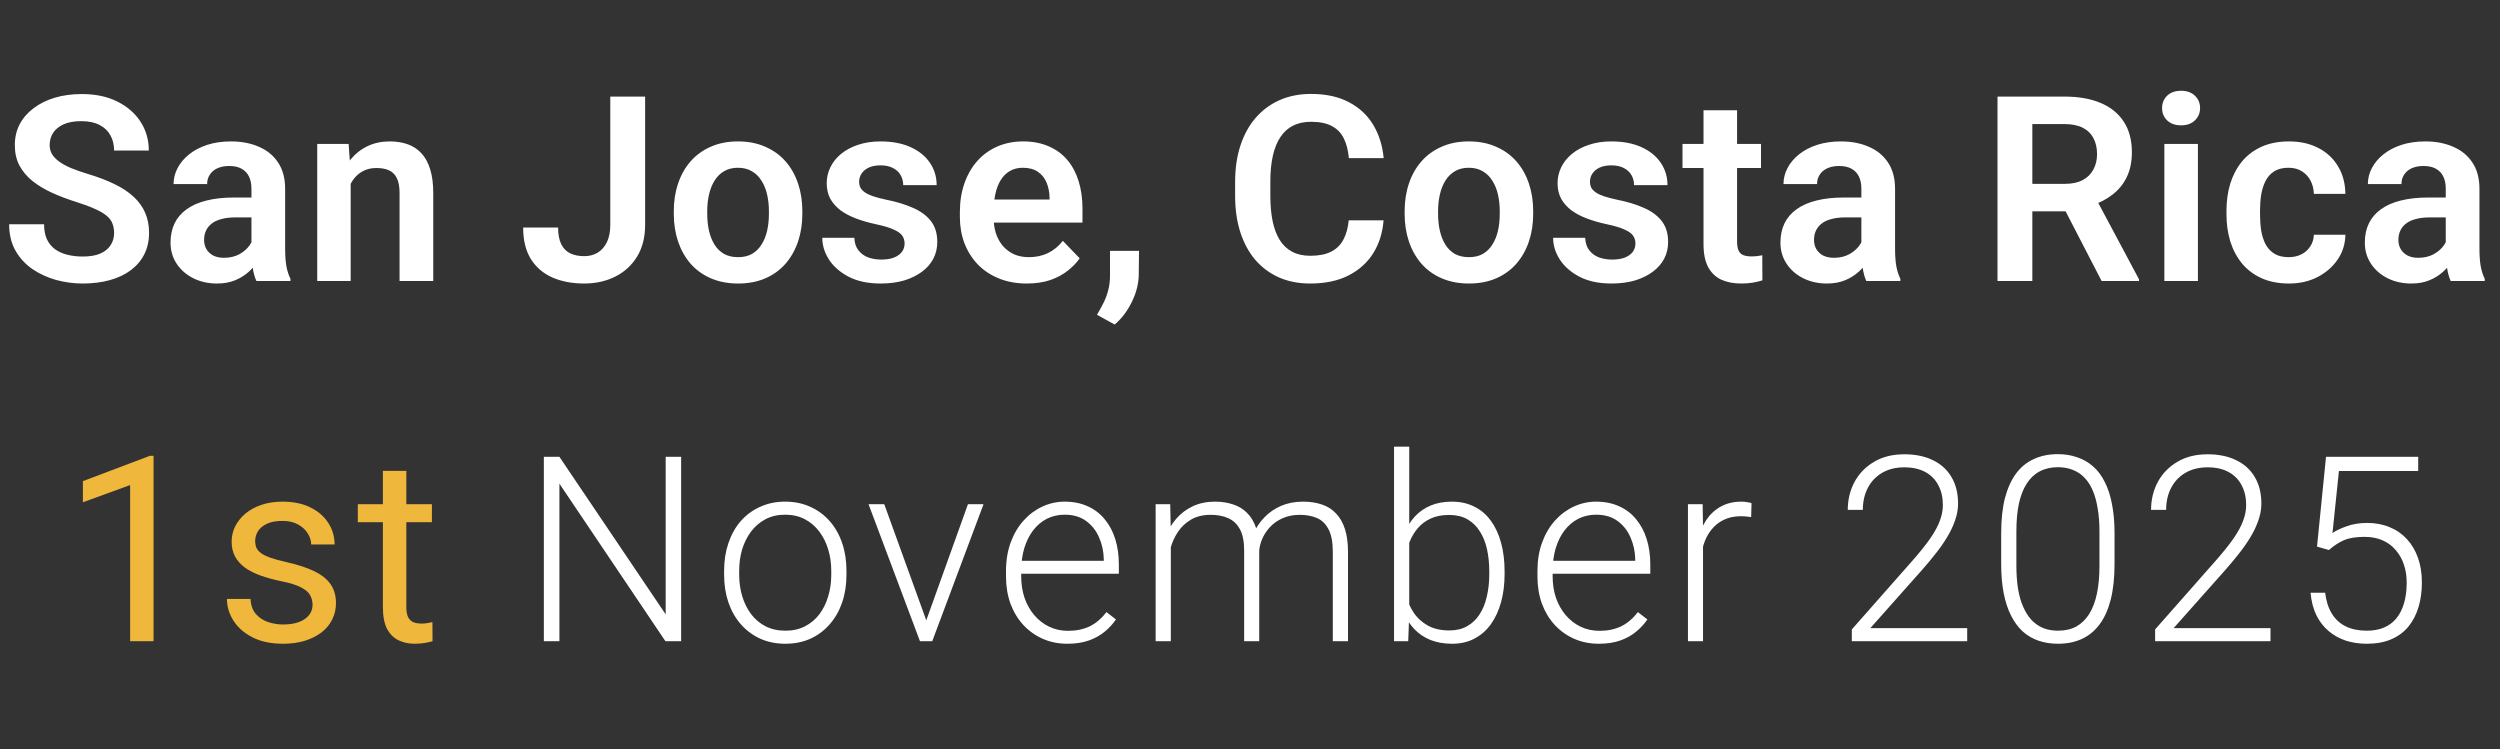 <svg width="347" height="104" viewBox="0 0 347 104" fill="none" xmlns="http://www.w3.org/2000/svg">
<rect x="0" y="0" width="347" height="104" fill="#333333" stroke="none"/>
<path d="M15.838 32.355C15.838 31.863 15.762 31.424 15.609 31.037C15.469 30.639 15.205 30.281 14.818 29.965C14.443 29.637 13.91 29.32 13.219 29.016C12.539 28.699 11.66 28.371 10.582 28.031C9.387 27.656 8.273 27.234 7.242 26.766C6.211 26.297 5.303 25.752 4.518 25.131C3.744 24.51 3.141 23.795 2.707 22.986C2.273 22.166 2.057 21.217 2.057 20.139C2.057 19.084 2.279 18.123 2.725 17.256C3.182 16.389 3.826 15.645 4.658 15.023C5.49 14.391 6.469 13.904 7.594 13.565C8.73 13.225 9.984 13.055 11.355 13.055C13.254 13.055 14.895 13.4 16.277 14.092C17.672 14.783 18.75 15.721 19.512 16.904C20.273 18.088 20.654 19.418 20.654 20.895H15.838C15.838 20.098 15.668 19.395 15.328 18.785C15 18.176 14.496 17.695 13.816 17.344C13.148 16.992 12.305 16.816 11.285 16.816C10.301 16.816 9.48 16.963 8.824 17.256C8.18 17.549 7.693 17.947 7.365 18.451C7.049 18.955 6.891 19.518 6.891 20.139C6.891 20.607 7.002 21.029 7.225 21.404C7.447 21.768 7.781 22.113 8.227 22.441C8.672 22.758 9.223 23.057 9.879 23.338C10.547 23.607 11.32 23.877 12.199 24.146C13.605 24.568 14.836 25.037 15.891 25.553C16.957 26.068 17.842 26.654 18.545 27.311C19.26 27.967 19.793 28.705 20.145 29.525C20.508 30.346 20.689 31.277 20.689 32.32C20.689 33.422 20.473 34.406 20.039 35.273C19.605 36.141 18.984 36.879 18.176 37.488C17.367 38.098 16.395 38.56 15.258 38.877C14.133 39.193 12.873 39.352 11.479 39.352C10.236 39.352 9.006 39.188 7.787 38.859C6.58 38.52 5.484 38.016 4.5 37.348C3.516 36.668 2.73 35.812 2.145 34.781C1.559 33.738 1.266 32.52 1.266 31.125H6.117C6.117 31.934 6.246 32.625 6.504 33.199C6.773 33.762 7.148 34.225 7.629 34.588C8.121 34.94 8.695 35.197 9.352 35.361C10.008 35.525 10.717 35.607 11.479 35.607C12.463 35.607 13.271 35.473 13.904 35.203C14.549 34.922 15.029 34.535 15.346 34.043C15.674 33.551 15.838 32.988 15.838 32.355ZM34.901 34.957V26.186C34.901 25.541 34.79 24.984 34.567 24.516C34.344 24.047 34.005 23.684 33.547 23.426C33.09 23.168 32.51 23.039 31.807 23.039C31.186 23.039 30.641 23.145 30.172 23.355C29.715 23.566 29.364 23.865 29.118 24.252C28.872 24.627 28.749 25.061 28.749 25.553H24.09C24.09 24.768 24.278 24.023 24.653 23.32C25.028 22.605 25.561 21.973 26.253 21.422C26.956 20.859 27.794 20.42 28.766 20.104C29.751 19.787 30.852 19.629 32.071 19.629C33.512 19.629 34.795 19.875 35.92 20.367C37.057 20.848 37.948 21.574 38.592 22.547C39.249 23.52 39.577 24.744 39.577 26.221V34.518C39.577 35.467 39.635 36.281 39.753 36.961C39.882 37.629 40.069 38.209 40.315 38.701V39H35.587C35.364 38.52 35.194 37.91 35.077 37.172C34.96 36.422 34.901 35.684 34.901 34.957ZM35.551 27.416L35.587 30.176H32.651C31.924 30.176 31.286 30.252 30.735 30.404C30.184 30.545 29.733 30.756 29.381 31.037C29.03 31.307 28.766 31.635 28.59 32.022C28.415 32.397 28.327 32.824 28.327 33.305C28.327 33.773 28.432 34.195 28.643 34.57C28.866 34.945 29.182 35.244 29.592 35.467C30.014 35.678 30.506 35.783 31.069 35.783C31.889 35.783 32.604 35.619 33.214 35.291C33.823 34.951 34.297 34.541 34.637 34.06C34.977 33.58 35.159 33.123 35.182 32.69L36.518 34.693C36.354 35.174 36.108 35.684 35.78 36.223C35.452 36.762 35.03 37.266 34.514 37.734C33.999 38.203 33.378 38.59 32.651 38.895C31.924 39.199 31.081 39.352 30.12 39.352C28.889 39.352 27.788 39.105 26.815 38.613C25.842 38.121 25.075 37.447 24.512 36.592C23.95 35.736 23.669 34.764 23.669 33.674C23.669 32.666 23.856 31.775 24.231 31.002C24.606 30.229 25.163 29.578 25.901 29.051C26.639 28.512 27.553 28.107 28.643 27.838C29.745 27.557 31.005 27.416 32.422 27.416H35.551ZM48.673 24.041V39H44.032V19.98H48.392L48.673 24.041ZM47.935 28.805H46.564C46.575 27.422 46.763 26.168 47.126 25.043C47.489 23.918 47.999 22.951 48.656 22.143C49.324 21.334 50.114 20.713 51.029 20.279C51.943 19.846 52.962 19.629 54.087 19.629C55.001 19.629 55.827 19.758 56.566 20.016C57.304 20.273 57.937 20.684 58.464 21.246C59.003 21.809 59.413 22.547 59.695 23.461C59.988 24.363 60.134 25.477 60.134 26.801V39H55.458V26.766C55.458 25.898 55.329 25.213 55.072 24.709C54.825 24.205 54.462 23.848 53.982 23.637C53.513 23.426 52.933 23.32 52.242 23.32C51.527 23.32 50.9 23.467 50.361 23.76C49.833 24.041 49.388 24.434 49.025 24.938C48.673 25.441 48.404 26.021 48.216 26.678C48.029 27.334 47.935 28.043 47.935 28.805ZM84.708 31.23V13.406H89.542V31.23C89.542 32.93 89.172 34.389 88.434 35.607C87.696 36.815 86.688 37.74 85.411 38.385C84.133 39.029 82.692 39.352 81.087 39.352C79.434 39.352 77.969 39.076 76.692 38.525C75.415 37.963 74.413 37.107 73.686 35.959C72.971 34.81 72.614 33.352 72.614 31.582H77.465C77.465 32.543 77.612 33.316 77.905 33.902C78.198 34.488 78.614 34.91 79.153 35.168C79.704 35.426 80.348 35.555 81.087 35.555C81.801 35.555 82.428 35.391 82.967 35.062C83.518 34.723 83.946 34.23 84.251 33.586C84.555 32.941 84.708 32.156 84.708 31.23ZM93.523 29.684V29.314C93.523 27.92 93.722 26.637 94.12 25.465C94.519 24.281 95.099 23.256 95.861 22.389C96.622 21.521 97.554 20.848 98.656 20.367C99.757 19.875 101.011 19.629 102.417 19.629C103.847 19.629 105.113 19.875 106.214 20.367C107.327 20.848 108.265 21.521 109.027 22.389C109.788 23.256 110.368 24.281 110.767 25.465C111.165 26.637 111.364 27.92 111.364 29.314V29.684C111.364 31.066 111.165 32.35 110.767 33.533C110.368 34.705 109.788 35.73 109.027 36.609C108.265 37.477 107.333 38.15 106.232 38.631C105.13 39.111 103.87 39.352 102.452 39.352C101.046 39.352 99.786 39.111 98.673 38.631C97.56 38.15 96.622 37.477 95.861 36.609C95.099 35.73 94.519 34.705 94.12 33.533C93.722 32.35 93.523 31.066 93.523 29.684ZM98.163 29.314V29.684C98.163 30.516 98.245 31.295 98.409 32.022C98.573 32.748 98.825 33.387 99.165 33.938C99.505 34.488 99.945 34.922 100.484 35.238C101.034 35.543 101.691 35.695 102.452 35.695C103.202 35.695 103.847 35.543 104.386 35.238C104.925 34.922 105.364 34.488 105.704 33.938C106.056 33.387 106.314 32.748 106.478 32.022C106.642 31.295 106.724 30.516 106.724 29.684V29.314C106.724 28.494 106.642 27.727 106.478 27.012C106.314 26.285 106.056 25.646 105.704 25.096C105.364 24.533 104.919 24.094 104.368 23.777C103.829 23.449 103.179 23.285 102.417 23.285C101.667 23.285 101.023 23.449 100.484 23.777C99.945 24.094 99.505 24.533 99.165 25.096C98.825 25.646 98.573 26.285 98.409 27.012C98.245 27.727 98.163 28.494 98.163 29.314ZM125.558 33.797C125.558 33.398 125.453 33.041 125.242 32.725C125.031 32.408 124.633 32.121 124.047 31.863C123.473 31.594 122.629 31.342 121.515 31.107C120.531 30.896 119.623 30.633 118.791 30.316C117.959 30 117.244 29.619 116.646 29.174C116.049 28.717 115.58 28.184 115.24 27.574C114.912 26.953 114.748 26.238 114.748 25.43C114.748 24.645 114.918 23.906 115.258 23.215C115.598 22.512 116.09 21.896 116.734 21.369C117.379 20.83 118.164 20.408 119.09 20.104C120.015 19.787 121.058 19.629 122.219 19.629C123.836 19.629 125.224 19.893 126.385 20.42C127.556 20.947 128.453 21.674 129.074 22.6C129.695 23.514 130.006 24.545 130.006 25.693H125.365C125.365 25.189 125.248 24.732 125.014 24.322C124.791 23.912 124.445 23.584 123.976 23.338C123.508 23.08 122.916 22.951 122.201 22.951C121.556 22.951 121.012 23.057 120.566 23.268C120.133 23.479 119.805 23.754 119.582 24.094C119.359 24.434 119.248 24.809 119.248 25.219C119.248 25.523 119.306 25.799 119.424 26.045C119.553 26.279 119.758 26.496 120.039 26.695C120.32 26.895 120.701 27.076 121.181 27.24C121.674 27.404 122.277 27.562 122.992 27.715C124.41 27.996 125.646 28.371 126.701 28.84C127.767 29.297 128.599 29.906 129.197 30.668C129.795 31.43 130.094 32.402 130.094 33.586C130.094 34.43 129.912 35.203 129.549 35.906C129.185 36.598 128.658 37.201 127.967 37.717C127.275 38.232 126.449 38.637 125.488 38.93C124.527 39.211 123.443 39.352 122.236 39.352C120.49 39.352 119.014 39.041 117.806 38.42C116.599 37.787 115.685 36.99 115.064 36.029C114.443 35.057 114.133 34.049 114.133 33.006H118.58C118.615 33.744 118.814 34.336 119.178 34.781C119.541 35.227 119.998 35.549 120.549 35.748C121.111 35.935 121.703 36.029 122.324 36.029C123.027 36.029 123.619 35.935 124.099 35.748C124.58 35.549 124.943 35.285 125.189 34.957C125.435 34.617 125.558 34.23 125.558 33.797ZM142.53 39.352C141.088 39.352 139.793 39.117 138.645 38.648C137.497 38.18 136.518 37.529 135.709 36.697C134.913 35.853 134.297 34.875 133.864 33.762C133.442 32.637 133.231 31.43 133.231 30.141V29.438C133.231 27.973 133.442 26.643 133.864 25.447C134.286 24.24 134.883 23.203 135.657 22.336C136.43 21.469 137.356 20.801 138.434 20.332C139.512 19.863 140.702 19.629 142.002 19.629C143.35 19.629 144.54 19.857 145.571 20.314C146.602 20.76 147.463 21.393 148.155 22.213C148.846 23.033 149.368 24.018 149.719 25.166C150.071 26.303 150.247 27.562 150.247 28.945V30.896H135.34V27.697H145.676V27.346C145.653 26.607 145.512 25.934 145.254 25.324C144.997 24.703 144.598 24.211 144.059 23.848C143.52 23.473 142.823 23.285 141.967 23.285C141.276 23.285 140.672 23.438 140.157 23.742C139.653 24.035 139.231 24.457 138.891 25.008C138.563 25.547 138.317 26.191 138.153 26.941C137.989 27.691 137.907 28.523 137.907 29.438V30.141C137.907 30.938 138.012 31.676 138.223 32.355C138.446 33.035 138.768 33.627 139.19 34.131C139.624 34.623 140.139 35.01 140.737 35.291C141.346 35.56 142.038 35.695 142.811 35.695C143.784 35.695 144.663 35.508 145.448 35.133C146.245 34.746 146.936 34.178 147.522 33.428L149.86 35.853C149.461 36.44 148.922 37.002 148.243 37.541C147.575 38.08 146.766 38.52 145.817 38.859C144.868 39.188 143.772 39.352 142.53 39.352ZM158.095 34.816L158.06 38.033C158.06 39.287 157.749 40.559 157.128 41.848C156.507 43.137 155.704 44.203 154.72 45.047L152.259 43.693C152.575 43.166 152.868 42.633 153.138 42.094C153.419 41.555 153.642 40.969 153.806 40.336C153.982 39.715 154.069 39.018 154.069 38.244V34.816H158.095ZM187.204 30.58H192.038C191.909 32.291 191.434 33.809 190.614 35.133C189.793 36.445 188.651 37.477 187.186 38.227C185.721 38.977 183.946 39.352 181.86 39.352C180.254 39.352 178.807 39.07 177.518 38.508C176.241 37.934 175.145 37.119 174.231 36.065C173.329 34.998 172.637 33.721 172.157 32.232C171.676 30.732 171.436 29.051 171.436 27.188V25.236C171.436 23.373 171.682 21.691 172.174 20.191C172.666 18.691 173.37 17.414 174.284 16.359C175.209 15.293 176.317 14.473 177.606 13.898C178.907 13.324 180.36 13.037 181.965 13.037C184.051 13.037 185.815 13.424 187.256 14.197C188.698 14.959 189.817 16.008 190.614 17.344C191.411 18.68 191.891 20.215 192.055 21.949H187.221C187.127 20.871 186.893 19.957 186.518 19.207C186.155 18.457 185.604 17.889 184.866 17.502C184.139 17.104 183.172 16.904 181.965 16.904C181.028 16.904 180.202 17.08 179.487 17.432C178.784 17.783 178.198 18.311 177.729 19.014C177.26 19.705 176.909 20.572 176.674 21.615C176.44 22.646 176.323 23.842 176.323 25.201V27.188C176.323 28.488 176.428 29.654 176.639 30.686C176.85 31.717 177.178 32.59 177.623 33.305C178.069 34.02 178.643 34.565 179.346 34.94C180.049 35.315 180.887 35.502 181.86 35.502C183.043 35.502 184.004 35.315 184.743 34.94C185.493 34.565 186.061 34.014 186.448 33.287C186.846 32.56 187.098 31.658 187.204 30.58ZM194.964 29.684V29.314C194.964 27.92 195.163 26.637 195.562 25.465C195.96 24.281 196.54 23.256 197.302 22.389C198.064 21.521 198.995 20.848 200.097 20.367C201.198 19.875 202.452 19.629 203.858 19.629C205.288 19.629 206.554 19.875 207.655 20.367C208.769 20.848 209.706 21.521 210.468 22.389C211.23 23.256 211.81 24.281 212.208 25.465C212.606 26.637 212.806 27.92 212.806 29.314V29.684C212.806 31.066 212.606 32.35 212.208 33.533C211.81 34.705 211.23 35.73 210.468 36.609C209.706 37.477 208.774 38.15 207.673 38.631C206.571 39.111 205.312 39.352 203.894 39.352C202.487 39.352 201.228 39.111 200.114 38.631C199.001 38.15 198.064 37.477 197.302 36.609C196.54 35.73 195.96 34.705 195.562 33.533C195.163 32.35 194.964 31.066 194.964 29.684ZM199.605 29.314V29.684C199.605 30.516 199.687 31.295 199.851 32.022C200.015 32.748 200.267 33.387 200.606 33.938C200.946 34.488 201.386 34.922 201.925 35.238C202.476 35.543 203.132 35.695 203.894 35.695C204.644 35.695 205.288 35.543 205.827 35.238C206.366 34.922 206.806 34.488 207.146 33.938C207.497 33.387 207.755 32.748 207.919 32.022C208.083 31.295 208.165 30.516 208.165 29.684V29.314C208.165 28.494 208.083 27.727 207.919 27.012C207.755 26.285 207.497 25.646 207.146 25.096C206.806 24.533 206.36 24.094 205.81 23.777C205.271 23.449 204.62 23.285 203.858 23.285C203.108 23.285 202.464 23.449 201.925 23.777C201.386 24.094 200.946 24.533 200.606 25.096C200.267 25.646 200.015 26.285 199.851 27.012C199.687 27.727 199.605 28.494 199.605 29.314ZM227 33.797C227 33.398 226.894 33.041 226.683 32.725C226.472 32.408 226.074 32.121 225.488 31.863C224.914 31.594 224.07 31.342 222.957 31.107C221.972 30.896 221.064 30.633 220.232 30.316C219.4 30 218.685 29.619 218.088 29.174C217.49 28.717 217.021 28.184 216.681 27.574C216.353 26.953 216.189 26.238 216.189 25.43C216.189 24.645 216.359 23.906 216.699 23.215C217.039 22.512 217.531 21.896 218.175 21.369C218.82 20.83 219.605 20.408 220.531 20.104C221.457 19.787 222.5 19.629 223.66 19.629C225.277 19.629 226.666 19.893 227.826 20.42C228.998 20.947 229.894 21.674 230.515 22.6C231.136 23.514 231.447 24.545 231.447 25.693H226.806C226.806 25.189 226.689 24.732 226.455 24.322C226.232 23.912 225.886 23.584 225.418 23.338C224.949 23.08 224.357 22.951 223.642 22.951C222.998 22.951 222.453 23.057 222.008 23.268C221.574 23.479 221.246 23.754 221.023 24.094C220.8 24.434 220.689 24.809 220.689 25.219C220.689 25.523 220.748 25.799 220.865 26.045C220.994 26.279 221.199 26.496 221.48 26.695C221.761 26.895 222.142 27.076 222.623 27.24C223.115 27.404 223.718 27.562 224.433 27.715C225.851 27.996 227.088 28.371 228.142 28.84C229.209 29.297 230.041 29.906 230.638 30.668C231.236 31.43 231.535 32.402 231.535 33.586C231.535 34.43 231.353 35.203 230.99 35.906C230.627 36.598 230.099 37.201 229.408 37.717C228.716 38.232 227.89 38.637 226.929 38.93C225.968 39.211 224.884 39.352 223.677 39.352C221.931 39.352 220.455 39.041 219.248 38.42C218.041 37.787 217.127 36.99 216.506 36.029C215.884 35.057 215.574 34.049 215.574 33.006H220.021C220.056 33.744 220.256 34.336 220.619 34.781C220.982 35.227 221.439 35.549 221.99 35.748C222.552 35.935 223.144 36.029 223.765 36.029C224.468 36.029 225.06 35.935 225.541 35.748C226.021 35.549 226.384 35.285 226.631 34.957C226.877 34.617 227 34.23 227 33.797ZM244.428 19.98V23.32H233.53V19.98H244.428ZM236.448 15.305H241.106V33.516C241.106 34.078 241.182 34.512 241.334 34.816C241.487 35.121 241.715 35.326 242.02 35.432C242.325 35.537 242.688 35.59 243.11 35.59C243.414 35.59 243.696 35.572 243.953 35.537C244.211 35.502 244.428 35.467 244.604 35.432L244.621 38.912C244.235 39.041 243.795 39.147 243.303 39.228C242.823 39.31 242.278 39.352 241.668 39.352C240.625 39.352 239.711 39.176 238.926 38.824C238.141 38.461 237.532 37.881 237.098 37.084C236.664 36.275 236.448 35.209 236.448 33.885V15.305ZM258.358 34.957V26.186C258.358 25.541 258.247 24.984 258.024 24.516C257.802 24.047 257.462 23.684 257.005 23.426C256.548 23.168 255.968 23.039 255.265 23.039C254.644 23.039 254.099 23.145 253.63 23.355C253.173 23.566 252.821 23.865 252.575 24.252C252.329 24.627 252.206 25.061 252.206 25.553H247.548C247.548 24.768 247.735 24.023 248.11 23.32C248.485 22.605 249.019 21.973 249.71 21.422C250.413 20.859 251.251 20.42 252.224 20.104C253.208 19.787 254.31 19.629 255.528 19.629C256.97 19.629 258.253 19.875 259.378 20.367C260.515 20.848 261.405 21.574 262.05 22.547C262.706 23.52 263.034 24.744 263.034 26.221V34.518C263.034 35.467 263.093 36.281 263.21 36.961C263.339 37.629 263.526 38.209 263.772 38.701V39H259.044C258.821 38.52 258.651 37.91 258.534 37.172C258.417 36.422 258.358 35.684 258.358 34.957ZM259.009 27.416L259.044 30.176H256.108C255.382 30.176 254.743 30.252 254.192 30.404C253.642 30.545 253.19 30.756 252.839 31.037C252.487 31.307 252.224 31.635 252.048 32.022C251.872 32.397 251.784 32.824 251.784 33.305C251.784 33.773 251.89 34.195 252.101 34.57C252.323 34.945 252.64 35.244 253.05 35.467C253.472 35.678 253.964 35.783 254.526 35.783C255.347 35.783 256.061 35.619 256.671 35.291C257.28 34.951 257.755 34.541 258.095 34.06C258.435 33.58 258.616 33.123 258.64 32.69L259.976 34.693C259.811 35.174 259.565 35.684 259.237 36.223C258.909 36.762 258.487 37.266 257.972 37.734C257.456 38.203 256.835 38.59 256.108 38.895C255.382 39.199 254.538 39.352 253.577 39.352C252.347 39.352 251.245 39.105 250.272 38.613C249.3 38.121 248.532 37.447 247.97 36.592C247.407 35.736 247.126 34.764 247.126 33.674C247.126 32.666 247.313 31.775 247.688 31.002C248.063 30.229 248.62 29.578 249.358 29.051C250.097 28.512 251.011 28.107 252.101 27.838C253.202 27.557 254.462 27.416 255.88 27.416H259.009ZM277.254 13.406H286.553C288.498 13.406 290.168 13.699 291.563 14.285C292.957 14.871 294.03 15.738 294.78 16.887C295.53 18.035 295.905 19.447 295.905 21.123C295.905 22.447 295.67 23.596 295.201 24.568C294.733 25.541 294.071 26.355 293.215 27.012C292.371 27.668 291.375 28.184 290.227 28.559L288.715 29.332H280.506L280.471 25.518H286.606C287.602 25.518 288.428 25.342 289.084 24.99C289.74 24.639 290.233 24.152 290.561 23.531C290.901 22.91 291.071 22.201 291.071 21.404C291.071 20.549 290.906 19.811 290.578 19.189C290.25 18.557 289.752 18.07 289.084 17.73C288.416 17.391 287.573 17.221 286.553 17.221H282.088V39H277.254V13.406ZM291.703 39L285.78 27.539L290.895 27.521L296.889 38.754V39H291.703ZM305.071 19.98V39H300.413V19.98H305.071ZM300.097 15.006C300.097 14.315 300.331 13.74 300.8 13.283C301.28 12.826 301.925 12.598 302.733 12.598C303.542 12.598 304.181 12.826 304.649 13.283C305.13 13.74 305.37 14.315 305.37 15.006C305.37 15.685 305.13 16.254 304.649 16.711C304.181 17.168 303.542 17.396 302.733 17.396C301.925 17.396 301.28 17.168 300.8 16.711C300.331 16.254 300.097 15.685 300.097 15.006ZM317.666 35.695C318.322 35.695 318.908 35.566 319.423 35.309C319.939 35.051 320.349 34.688 320.654 34.219C320.97 33.75 321.14 33.205 321.164 32.584H325.541C325.517 33.873 325.154 35.027 324.451 36.047C323.748 37.066 322.81 37.875 321.638 38.473C320.478 39.059 319.177 39.352 317.736 39.352C316.271 39.352 314.994 39.105 313.904 38.613C312.814 38.121 311.906 37.435 311.179 36.557C310.464 35.678 309.925 34.658 309.562 33.498C309.21 32.338 309.035 31.096 309.035 29.771V29.209C309.035 27.885 309.21 26.643 309.562 25.482C309.925 24.322 310.464 23.303 311.179 22.424C311.906 21.545 312.814 20.859 313.904 20.367C314.994 19.875 316.265 19.629 317.718 19.629C319.253 19.629 320.601 19.928 321.761 20.525C322.933 21.123 323.847 21.967 324.503 23.057C325.171 24.146 325.517 25.43 325.541 26.906H321.164C321.14 26.227 320.988 25.617 320.707 25.078C320.425 24.539 320.027 24.105 319.511 23.777C318.996 23.449 318.369 23.285 317.63 23.285C316.845 23.285 316.189 23.449 315.662 23.777C315.146 24.105 314.742 24.557 314.449 25.131C314.168 25.693 313.968 26.326 313.851 27.029C313.746 27.721 313.693 28.447 313.693 29.209V29.771C313.693 30.545 313.746 31.283 313.851 31.986C313.968 32.69 314.168 33.322 314.449 33.885C314.742 34.435 315.146 34.875 315.662 35.203C316.189 35.531 316.857 35.695 317.666 35.695ZM339.471 34.957V26.186C339.471 25.541 339.36 24.984 339.137 24.516C338.914 24.047 338.574 23.684 338.117 23.426C337.66 23.168 337.08 23.039 336.377 23.039C335.756 23.039 335.211 23.145 334.742 23.355C334.285 23.566 333.934 23.865 333.688 24.252C333.442 24.627 333.319 25.061 333.319 25.553H328.66C328.66 24.768 328.848 24.023 329.223 23.32C329.598 22.605 330.131 21.973 330.822 21.422C331.526 20.859 332.363 20.42 333.336 20.104C334.32 19.787 335.422 19.629 336.641 19.629C338.082 19.629 339.365 19.875 340.49 20.367C341.627 20.848 342.518 21.574 343.162 22.547C343.819 23.52 344.147 24.744 344.147 26.221V34.518C344.147 35.467 344.205 36.281 344.322 36.961C344.451 37.629 344.639 38.209 344.885 38.701V39H340.156C339.934 38.52 339.764 37.91 339.647 37.172C339.529 36.422 339.471 35.684 339.471 34.957ZM340.121 27.416L340.156 30.176H337.221C336.494 30.176 335.856 30.252 335.305 30.404C334.754 30.545 334.303 30.756 333.951 31.037C333.6 31.307 333.336 31.635 333.16 32.022C332.985 32.397 332.897 32.824 332.897 33.305C332.897 33.773 333.002 34.195 333.213 34.57C333.436 34.945 333.752 35.244 334.162 35.467C334.584 35.678 335.076 35.783 335.639 35.783C336.459 35.783 337.174 35.619 337.783 35.291C338.393 34.951 338.867 34.541 339.207 34.06C339.547 33.58 339.729 33.123 339.752 32.69L341.088 34.693C340.924 35.174 340.678 35.684 340.35 36.223C340.022 36.762 339.6 37.266 339.084 37.734C338.569 38.203 337.947 38.59 337.221 38.895C336.494 39.199 335.651 39.352 334.69 39.352C333.459 39.352 332.358 39.105 331.385 38.613C330.412 38.121 329.645 37.447 329.082 36.592C328.52 35.736 328.238 34.764 328.238 33.674C328.238 32.666 328.426 31.775 328.801 31.002C329.176 30.229 329.733 29.578 330.471 29.051C331.209 28.512 332.123 28.107 333.213 27.838C334.315 27.557 335.574 27.416 336.992 27.416H340.121Z" fill="white"/>
<path d="M21.314 63.266V89H18.062V67.326L11.506 69.717V66.781L20.805 63.266H21.314ZM43.383 83.955C43.383 83.486 43.277 83.053 43.066 82.654C42.867 82.244 42.451 81.875 41.818 81.547C41.197 81.207 40.26 80.914 39.006 80.668C37.951 80.445 36.996 80.182 36.141 79.877C35.297 79.572 34.576 79.203 33.978 78.769C33.392 78.336 32.941 77.826 32.625 77.24C32.309 76.654 32.15 75.969 32.15 75.184C32.15 74.434 32.314 73.725 32.642 73.057C32.982 72.389 33.457 71.797 34.066 71.281C34.687 70.766 35.432 70.361 36.299 70.068C37.166 69.775 38.133 69.629 39.199 69.629C40.723 69.629 42.023 69.898 43.102 70.438C44.18 70.977 45.006 71.697 45.58 72.6C46.154 73.49 46.441 74.481 46.441 75.57H43.189C43.189 75.043 43.031 74.533 42.715 74.041C42.41 73.537 41.959 73.121 41.361 72.793C40.775 72.465 40.055 72.301 39.199 72.301C38.297 72.301 37.564 72.441 37.002 72.723C36.451 72.992 36.047 73.338 35.789 73.76C35.543 74.182 35.42 74.627 35.42 75.096C35.42 75.447 35.478 75.764 35.596 76.045C35.724 76.314 35.947 76.566 36.264 76.801C36.58 77.023 37.025 77.234 37.599 77.434C38.174 77.633 38.906 77.832 39.797 78.031C41.355 78.383 42.639 78.805 43.646 79.297C44.654 79.789 45.404 80.393 45.896 81.107C46.389 81.822 46.635 82.689 46.635 83.709C46.635 84.541 46.459 85.303 46.107 85.994C45.767 86.686 45.27 87.283 44.613 87.787C43.969 88.279 43.195 88.666 42.293 88.947C41.402 89.217 40.4 89.352 39.287 89.352C37.611 89.352 36.193 89.053 35.033 88.455C33.873 87.857 32.994 87.084 32.396 86.135C31.799 85.186 31.5 84.184 31.5 83.129H34.77C34.816 84.019 35.074 84.728 35.543 85.256C36.012 85.772 36.586 86.141 37.266 86.363C37.945 86.574 38.619 86.68 39.287 86.68C40.178 86.68 40.922 86.562 41.52 86.328C42.129 86.094 42.592 85.772 42.908 85.361C43.224 84.951 43.383 84.482 43.383 83.955ZM59.949 69.981V72.477H49.666V69.981H59.949ZM53.146 65.357H56.398V84.289C56.398 84.934 56.498 85.42 56.697 85.748C56.896 86.076 57.154 86.293 57.471 86.398C57.787 86.504 58.127 86.557 58.49 86.557C58.76 86.557 59.041 86.533 59.334 86.486C59.639 86.428 59.867 86.381 60.019 86.346L60.037 89C59.779 89.082 59.439 89.158 59.017 89.228C58.607 89.311 58.109 89.352 57.523 89.352C56.726 89.352 55.994 89.193 55.326 88.877C54.658 88.561 54.125 88.033 53.726 87.295C53.34 86.545 53.146 85.537 53.146 84.272V65.357Z" fill="#EFB73B"/>
<path d="M94.541 63.406V89H92.361L77.648 67.133V89H75.486V63.406H77.648L92.396 85.273V63.406H94.541ZM100.507 79.789V79.209C100.507 77.826 100.707 76.549 101.105 75.377C101.504 74.205 102.072 73.191 102.81 72.336C103.56 71.481 104.457 70.818 105.5 70.35C106.543 69.869 107.703 69.629 108.98 69.629C110.269 69.629 111.435 69.869 112.478 70.35C113.521 70.818 114.418 71.481 115.168 72.336C115.918 73.191 116.492 74.205 116.89 75.377C117.289 76.549 117.488 77.826 117.488 79.209V79.789C117.488 81.172 117.289 82.449 116.89 83.621C116.492 84.781 115.918 85.789 115.168 86.644C114.429 87.5 113.539 88.168 112.496 88.648C111.453 89.117 110.293 89.352 109.015 89.352C107.726 89.352 106.56 89.117 105.517 88.648C104.474 88.168 103.578 87.5 102.828 86.644C102.078 85.789 101.504 84.781 101.105 83.621C100.707 82.449 100.507 81.172 100.507 79.789ZM102.599 79.209V79.789C102.599 80.832 102.74 81.822 103.021 82.76C103.302 83.686 103.713 84.512 104.252 85.238C104.791 85.953 105.459 86.516 106.255 86.926C107.052 87.336 107.972 87.541 109.015 87.541C110.046 87.541 110.955 87.336 111.74 86.926C112.537 86.516 113.205 85.953 113.744 85.238C114.283 84.512 114.687 83.686 114.957 82.76C115.238 81.822 115.379 80.832 115.379 79.789V79.209C115.379 78.178 115.238 77.199 114.957 76.273C114.687 75.348 114.277 74.522 113.726 73.795C113.187 73.068 112.519 72.494 111.722 72.072C110.925 71.65 110.011 71.439 108.98 71.439C107.949 71.439 107.035 71.65 106.238 72.072C105.453 72.494 104.785 73.068 104.234 73.795C103.695 74.522 103.285 75.348 103.004 76.273C102.734 77.199 102.599 78.178 102.599 79.209ZM128.253 86.978L134.353 69.981H136.515L129.396 89H127.867L128.253 86.978ZM122.734 69.981L128.904 87.031L129.238 89H127.691L120.554 69.981H122.734ZM148.16 89.352C146.917 89.352 145.775 89.123 144.732 88.666C143.701 88.209 142.798 87.564 142.025 86.732C141.263 85.9 140.671 84.916 140.249 83.779C139.839 82.631 139.634 81.377 139.634 80.018V79.262C139.634 77.797 139.851 76.473 140.285 75.289C140.718 74.106 141.316 73.092 142.078 72.248C142.839 71.404 143.706 70.76 144.679 70.314C145.664 69.857 146.695 69.629 147.773 69.629C148.98 69.629 150.052 69.846 150.99 70.279C151.927 70.701 152.712 71.305 153.345 72.09C153.99 72.863 154.476 73.783 154.804 74.85C155.132 75.904 155.296 77.07 155.296 78.348V79.631H140.9V77.838H153.205V77.592C153.181 76.525 152.964 75.529 152.554 74.603C152.156 73.666 151.558 72.904 150.761 72.318C149.964 71.732 148.968 71.439 147.773 71.439C146.882 71.439 146.062 71.627 145.312 72.002C144.574 72.377 143.935 72.916 143.396 73.619C142.869 74.311 142.458 75.137 142.165 76.098C141.884 77.047 141.744 78.102 141.744 79.262V80.018C141.744 81.072 141.896 82.057 142.201 82.971C142.517 83.873 142.962 84.67 143.537 85.361C144.122 86.053 144.814 86.592 145.611 86.978C146.408 87.365 147.287 87.559 148.247 87.559C149.372 87.559 150.369 87.353 151.236 86.943C152.103 86.522 152.882 85.859 153.574 84.957L154.892 85.977C154.482 86.586 153.966 87.148 153.345 87.664C152.736 88.18 152.003 88.59 151.148 88.894C150.292 89.199 149.296 89.352 148.16 89.352ZM162.511 73.918V89H160.402V69.981H162.423L162.511 73.918ZM162.124 78.312L161.105 77.785C161.175 76.66 161.386 75.606 161.738 74.621C162.101 73.637 162.605 72.769 163.249 72.019C163.894 71.269 164.667 70.684 165.57 70.262C166.472 69.84 167.497 69.629 168.646 69.629C169.572 69.629 170.41 69.758 171.16 70.016C171.921 70.262 172.566 70.654 173.093 71.193C173.632 71.721 174.048 72.412 174.341 73.268C174.634 74.123 174.781 75.148 174.781 76.344V89H172.689V76.414C172.689 75.148 172.49 74.158 172.091 73.443C171.704 72.728 171.16 72.219 170.456 71.914C169.765 71.609 168.962 71.457 168.048 71.457C166.97 71.457 166.056 71.68 165.306 72.125C164.568 72.559 163.964 73.127 163.495 73.83C163.038 74.522 162.699 75.266 162.476 76.062C162.253 76.848 162.136 77.598 162.124 78.312ZM174.763 76.66L173.357 76.695C173.415 75.769 173.626 74.885 173.99 74.041C174.365 73.197 174.874 72.447 175.519 71.791C176.163 71.123 176.931 70.596 177.822 70.209C178.724 69.822 179.738 69.629 180.863 69.629C181.847 69.629 182.726 69.764 183.499 70.033C184.273 70.291 184.923 70.707 185.451 71.281C185.99 71.844 186.4 72.564 186.681 73.443C186.962 74.322 187.103 75.377 187.103 76.607V89H184.994V76.59C184.994 75.242 184.794 74.199 184.396 73.461C184.009 72.711 183.47 72.189 182.779 71.897C182.087 71.603 181.279 71.457 180.353 71.457C179.439 71.469 178.636 71.639 177.945 71.967C177.253 72.283 176.673 72.705 176.204 73.232C175.747 73.748 175.396 74.305 175.15 74.902C174.915 75.5 174.786 76.086 174.763 76.66ZM193.491 62H195.601V85.309L195.46 89H193.491V62ZM208.837 79.314V79.684C208.837 81.102 208.673 82.402 208.345 83.586C208.017 84.769 207.542 85.795 206.921 86.662C206.3 87.518 205.538 88.18 204.636 88.648C203.745 89.117 202.72 89.352 201.56 89.352C200.423 89.352 199.415 89.176 198.536 88.824C197.658 88.461 196.908 87.951 196.286 87.295C195.665 86.627 195.167 85.848 194.792 84.957C194.417 84.055 194.154 83.064 194.001 81.986V77.293C194.177 76.144 194.458 75.102 194.845 74.164C195.232 73.227 195.73 72.418 196.339 71.738C196.96 71.059 197.699 70.537 198.554 70.174C199.421 69.811 200.411 69.629 201.525 69.629C202.685 69.629 203.716 69.857 204.618 70.314C205.533 70.76 206.3 71.41 206.921 72.266C207.542 73.109 208.017 74.129 208.345 75.324C208.673 76.508 208.837 77.838 208.837 79.314ZM206.71 79.684V79.314C206.71 78.201 206.605 77.17 206.394 76.221C206.183 75.272 205.849 74.445 205.392 73.742C204.947 73.027 204.372 72.471 203.669 72.072C202.966 71.674 202.122 71.475 201.138 71.475C200.13 71.475 199.269 71.644 198.554 71.984C197.851 72.312 197.265 72.752 196.796 73.303C196.339 73.842 195.976 74.434 195.706 75.078C195.437 75.723 195.238 76.356 195.109 76.977V82.443C195.308 83.322 195.654 84.148 196.146 84.922C196.638 85.695 197.3 86.322 198.132 86.803C198.964 87.272 199.978 87.506 201.173 87.506C202.134 87.506 202.96 87.307 203.652 86.908C204.355 86.51 204.929 85.959 205.374 85.256C205.831 84.553 206.165 83.727 206.376 82.777C206.599 81.828 206.71 80.797 206.71 79.684ZM221.923 89.352C220.681 89.352 219.538 89.123 218.495 88.666C217.464 88.209 216.562 87.564 215.788 86.732C215.027 85.9 214.435 84.916 214.013 83.779C213.603 82.631 213.398 81.377 213.398 80.018V79.262C213.398 77.797 213.614 76.473 214.048 75.289C214.482 74.106 215.079 73.092 215.841 72.248C216.603 71.404 217.47 70.76 218.443 70.314C219.427 69.857 220.458 69.629 221.536 69.629C222.743 69.629 223.816 69.846 224.753 70.279C225.691 70.701 226.476 71.305 227.109 72.09C227.753 72.863 228.239 73.783 228.568 74.85C228.896 75.904 229.06 77.07 229.06 78.348V79.631H214.663V77.838H226.968V77.592C226.945 76.525 226.728 75.529 226.318 74.603C225.919 73.666 225.321 72.904 224.525 72.318C223.728 71.732 222.732 71.439 221.536 71.439C220.646 71.439 219.825 71.627 219.075 72.002C218.337 72.377 217.698 72.916 217.159 73.619C216.632 74.311 216.222 75.137 215.929 76.098C215.648 77.047 215.507 78.102 215.507 79.262V80.018C215.507 81.072 215.659 82.057 215.964 82.971C216.28 83.873 216.726 84.67 217.3 85.361C217.886 86.053 218.577 86.592 219.374 86.978C220.171 87.365 221.05 87.559 222.011 87.559C223.136 87.559 224.132 87.353 224.999 86.943C225.866 86.522 226.646 85.859 227.337 84.957L228.655 85.977C228.245 86.586 227.73 87.148 227.109 87.664C226.499 88.18 225.767 88.59 224.911 88.894C224.056 89.199 223.06 89.352 221.923 89.352ZM236.38 73.127V89H234.288V69.981H236.327L236.38 73.127ZM243.112 69.84L243.06 71.773C242.825 71.738 242.597 71.709 242.374 71.686C242.151 71.662 241.911 71.65 241.653 71.65C240.739 71.65 239.937 71.82 239.245 72.16C238.566 72.488 237.991 72.951 237.523 73.549C237.054 74.135 236.696 74.826 236.45 75.623C236.204 76.408 236.064 77.252 236.028 78.154L235.255 78.453C235.255 77.211 235.384 76.057 235.642 74.99C235.9 73.924 236.292 72.992 236.819 72.195C237.359 71.387 238.032 70.76 238.841 70.314C239.661 69.857 240.622 69.629 241.724 69.629C241.993 69.629 242.257 69.652 242.515 69.699C242.784 69.734 242.984 69.781 243.112 69.84ZM273.046 87.189V89H257.032V87.365L265.417 77.856C266.46 76.672 267.292 75.635 267.913 74.744C268.534 73.842 268.979 73.022 269.249 72.283C269.53 71.533 269.671 70.807 269.671 70.103C269.671 69.072 269.466 68.164 269.056 67.379C268.657 66.594 268.06 65.978 267.263 65.533C266.466 65.088 265.481 64.865 264.31 64.865C263.138 64.865 262.118 65.117 261.251 65.621C260.384 66.125 259.716 66.828 259.247 67.731C258.79 68.621 258.561 69.635 258.561 70.772H256.47C256.47 69.365 256.78 68.076 257.401 66.904C258.034 65.732 258.936 64.801 260.108 64.109C261.28 63.406 262.681 63.055 264.31 63.055C265.856 63.055 267.186 63.33 268.3 63.881C269.413 64.42 270.269 65.199 270.866 66.219C271.476 67.238 271.78 68.469 271.78 69.91C271.78 70.684 271.64 71.463 271.358 72.248C271.089 73.033 270.714 73.818 270.233 74.603C269.765 75.377 269.226 76.144 268.616 76.906C268.019 77.668 267.392 78.418 266.735 79.156L259.599 87.189H273.046ZM293.497 74.006V78.312C293.497 80.188 293.321 81.822 292.97 83.217C292.618 84.6 292.102 85.748 291.423 86.662C290.755 87.564 289.934 88.238 288.962 88.684C288.001 89.129 286.899 89.352 285.657 89.352C284.673 89.352 283.77 89.211 282.95 88.93C282.13 88.648 281.397 88.221 280.753 87.647C280.12 87.061 279.581 86.328 279.136 85.449C278.69 84.57 278.35 83.539 278.116 82.356C277.882 81.16 277.765 79.812 277.765 78.312V74.006C277.765 72.119 277.94 70.49 278.292 69.119C278.655 67.748 279.171 66.611 279.839 65.709C280.518 64.807 281.345 64.139 282.317 63.705C283.29 63.26 284.391 63.037 285.622 63.037C286.606 63.037 287.509 63.184 288.329 63.477C289.161 63.758 289.893 64.18 290.526 64.742C291.171 65.305 291.71 66.025 292.143 66.904C292.589 67.772 292.923 68.797 293.145 69.981C293.38 71.164 293.497 72.506 293.497 74.006ZM291.405 78.559V73.742C291.405 72.582 291.323 71.527 291.159 70.578C291.007 69.629 290.778 68.797 290.474 68.082C290.169 67.367 289.782 66.769 289.313 66.289C288.856 65.809 288.317 65.451 287.696 65.217C287.087 64.971 286.395 64.848 285.622 64.848C284.673 64.848 283.835 65.041 283.108 65.428C282.393 65.803 281.796 66.365 281.315 67.115C280.835 67.853 280.472 68.779 280.225 69.893C279.991 71.006 279.874 72.289 279.874 73.742V78.559C279.874 79.707 279.95 80.756 280.102 81.705C280.255 82.643 280.489 83.475 280.806 84.201C281.122 84.928 281.509 85.543 281.966 86.047C282.434 86.539 282.974 86.914 283.583 87.172C284.204 87.418 284.895 87.541 285.657 87.541C286.63 87.541 287.474 87.348 288.188 86.961C288.903 86.562 289.501 85.982 289.981 85.221C290.462 84.447 290.819 83.504 291.054 82.391C291.288 81.266 291.405 79.988 291.405 78.559ZM315.143 87.189V89H299.13V87.365L307.514 77.856C308.557 76.672 309.389 75.635 310.011 74.744C310.632 73.842 311.077 73.022 311.346 72.283C311.628 71.533 311.768 70.807 311.768 70.103C311.768 69.072 311.563 68.164 311.153 67.379C310.755 66.594 310.157 65.978 309.36 65.533C308.563 65.088 307.579 64.865 306.407 64.865C305.235 64.865 304.216 65.117 303.348 65.621C302.481 66.125 301.813 66.828 301.345 67.731C300.888 68.621 300.659 69.635 300.659 70.772H298.567C298.567 69.365 298.878 68.076 299.499 66.904C300.132 65.732 301.034 64.801 302.206 64.109C303.378 63.406 304.778 63.055 306.407 63.055C307.954 63.055 309.284 63.33 310.397 63.881C311.511 64.42 312.366 65.199 312.964 66.219C313.573 67.238 313.878 68.469 313.878 69.91C313.878 70.684 313.737 71.463 313.456 72.248C313.186 73.033 312.811 73.818 312.331 74.603C311.862 75.377 311.323 76.144 310.714 76.906C310.116 77.668 309.489 78.418 308.833 79.156L301.696 87.189H315.143ZM323.255 76.344L321.602 75.869L322.85 63.406H335.647V65.375H324.643L323.747 73.988C324.192 73.672 324.837 73.361 325.68 73.057C326.536 72.74 327.497 72.582 328.563 72.582C329.7 72.582 330.731 72.775 331.657 73.162C332.594 73.537 333.397 74.088 334.065 74.814C334.733 75.529 335.249 76.397 335.612 77.416C335.975 78.424 336.157 79.566 336.157 80.844C336.157 82.074 336.005 83.205 335.7 84.236C335.395 85.268 334.932 86.17 334.311 86.943C333.69 87.705 332.899 88.297 331.938 88.719C330.977 89.141 329.835 89.352 328.51 89.352C327.491 89.352 326.53 89.211 325.628 88.93C324.737 88.637 323.94 88.197 323.237 87.611C322.534 87.025 321.96 86.287 321.514 85.397C321.081 84.506 320.811 83.463 320.706 82.268H322.727C322.868 83.416 323.178 84.383 323.659 85.168C324.139 85.953 324.784 86.545 325.592 86.943C326.413 87.342 327.385 87.541 328.51 87.541C329.425 87.541 330.221 87.394 330.901 87.102C331.592 86.809 332.167 86.381 332.624 85.818C333.092 85.244 333.444 84.547 333.678 83.727C333.925 82.894 334.048 81.945 334.048 80.879C334.048 79.965 333.919 79.127 333.661 78.365C333.403 77.592 333.022 76.918 332.518 76.344C332.026 75.758 331.417 75.307 330.69 74.99C329.964 74.674 329.132 74.516 328.194 74.516C326.975 74.516 326.003 74.68 325.276 75.008C324.561 75.336 323.887 75.781 323.255 76.344Z" fill="white"/>
</svg>
